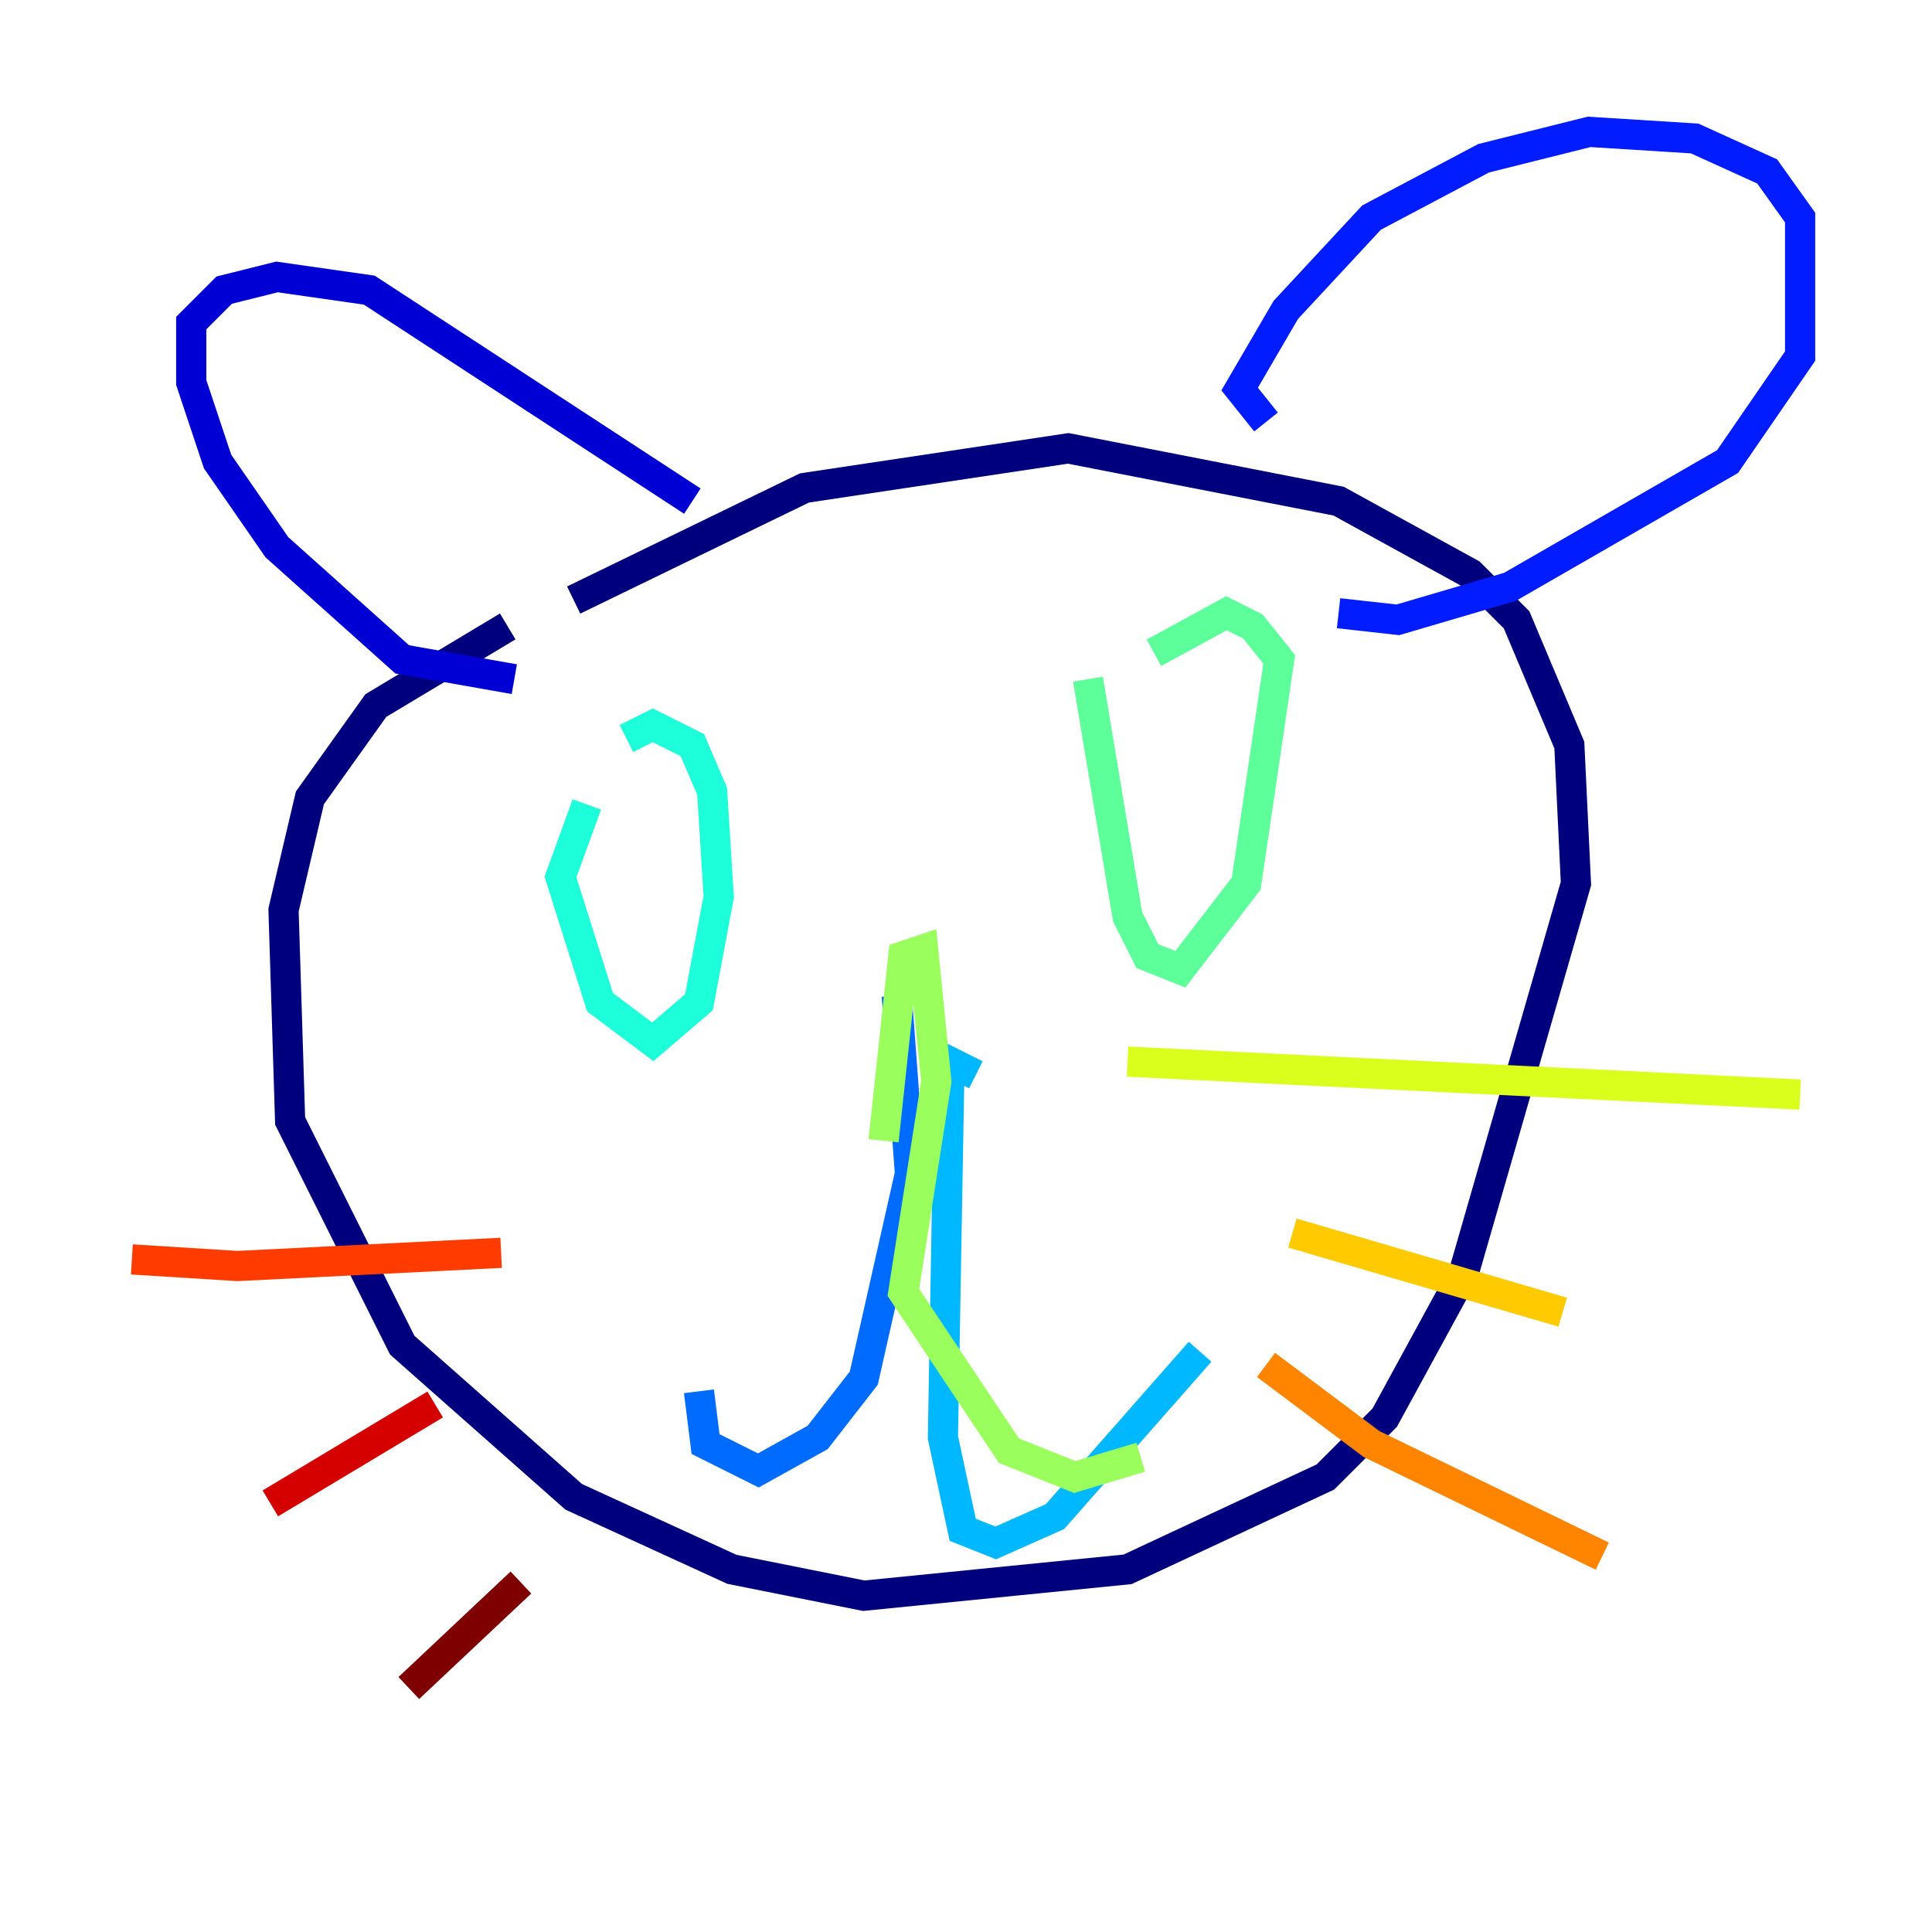 <?xml version="1.0" encoding="utf-8" ?>
<svg baseProfile="tiny" height="128" version="1.2" viewBox="0,0,128,128" width="128" xmlns="http://www.w3.org/2000/svg" xmlns:ev="http://www.w3.org/2001/xml-events" xmlns:xlink="http://www.w3.org/1999/xlink"><defs /><polyline fill="none" points="33.638,41.502 24.901,46.744 20.532,52.86 18.785,60.287 19.222,74.266 26.648,89.12 38.007,99.167 48.492,103.973 57.229,105.72 74.703,103.973 87.809,97.857 91.741,93.925 96.983,84.314 104.41,58.539 103.973,49.365 100.478,41.065 97.42,38.007 88.683,33.201 70.771,29.706 53.297,32.328 38.007,39.754" stroke="#00007f" stroke-width="2" /><polyline fill="none" points="34.075,44.997 26.648,43.686 18.348,36.259 14.416,30.58 12.669,25.338 12.669,21.406 14.853,19.222 18.348,18.348 24.464,19.222 45.87,33.201" stroke="#0000d5" stroke-width="2" /><polyline fill="none" points="83.877,27.959 82.13,25.775 85.188,20.532 90.867,14.416 98.293,10.485 105.283,8.737 112.273,9.174 117.079,11.358 119.263,14.416 119.263,23.59 114.457,30.58 100.041,38.88 92.614,41.065 88.683,40.628" stroke="#001cff" stroke-width="2" /><polyline fill="none" points="59.413,65.966 60.287,77.761 57.229,91.304 54.171,95.236 50.239,97.42 46.744,95.672 46.307,92.177" stroke="#006cff" stroke-width="2" /><polyline fill="none" points="64.655,71.208 62.908,70.335 62.471,95.236 63.782,101.352 65.966,102.225 69.898,100.478 79.508,89.556" stroke="#00b8ff" stroke-width="2" /><polyline fill="none" points="38.88,53.297 37.133,58.102 39.754,66.403 43.249,69.024 46.307,66.403 47.618,59.413 47.181,52.423 45.87,49.365 43.249,48.055 41.502,48.928" stroke="#1cffda" stroke-width="2" /><polyline fill="none" points="72.082,44.997 74.703,60.724 76.014,63.345 78.198,64.218 82.567,58.539 84.751,43.686 83.003,41.502 81.256,40.628 76.451,43.249" stroke="#5cff9a" stroke-width="2" /><polyline fill="none" points="58.539,75.577 59.85,63.345 61.16,62.908 62.034,71.645 59.85,85.625 66.84,96.109 71.208,97.857 75.577,96.546" stroke="#9aff5c" stroke-width="2" /><polyline fill="none" points="74.703,70.335 119.263,72.519" stroke="#daff1c" stroke-width="2" /><polyline fill="none" points="85.625,81.693 103.536,86.935" stroke="#ffcb00" stroke-width="2" /><polyline fill="none" points="83.877,90.43 90.867,95.672 106.157,103.099" stroke="#ff8500" stroke-width="2" /><polyline fill="none" points="33.201,83.003 15.727,83.877 8.737,83.44" stroke="#ff3b00" stroke-width="2" /><polyline fill="none" points="28.833,93.051 17.911,99.604" stroke="#d50000" stroke-width="2" /><polyline fill="none" points="34.512,104.846 27.085,111.836" stroke="#7f0000" stroke-width="2" /></svg>